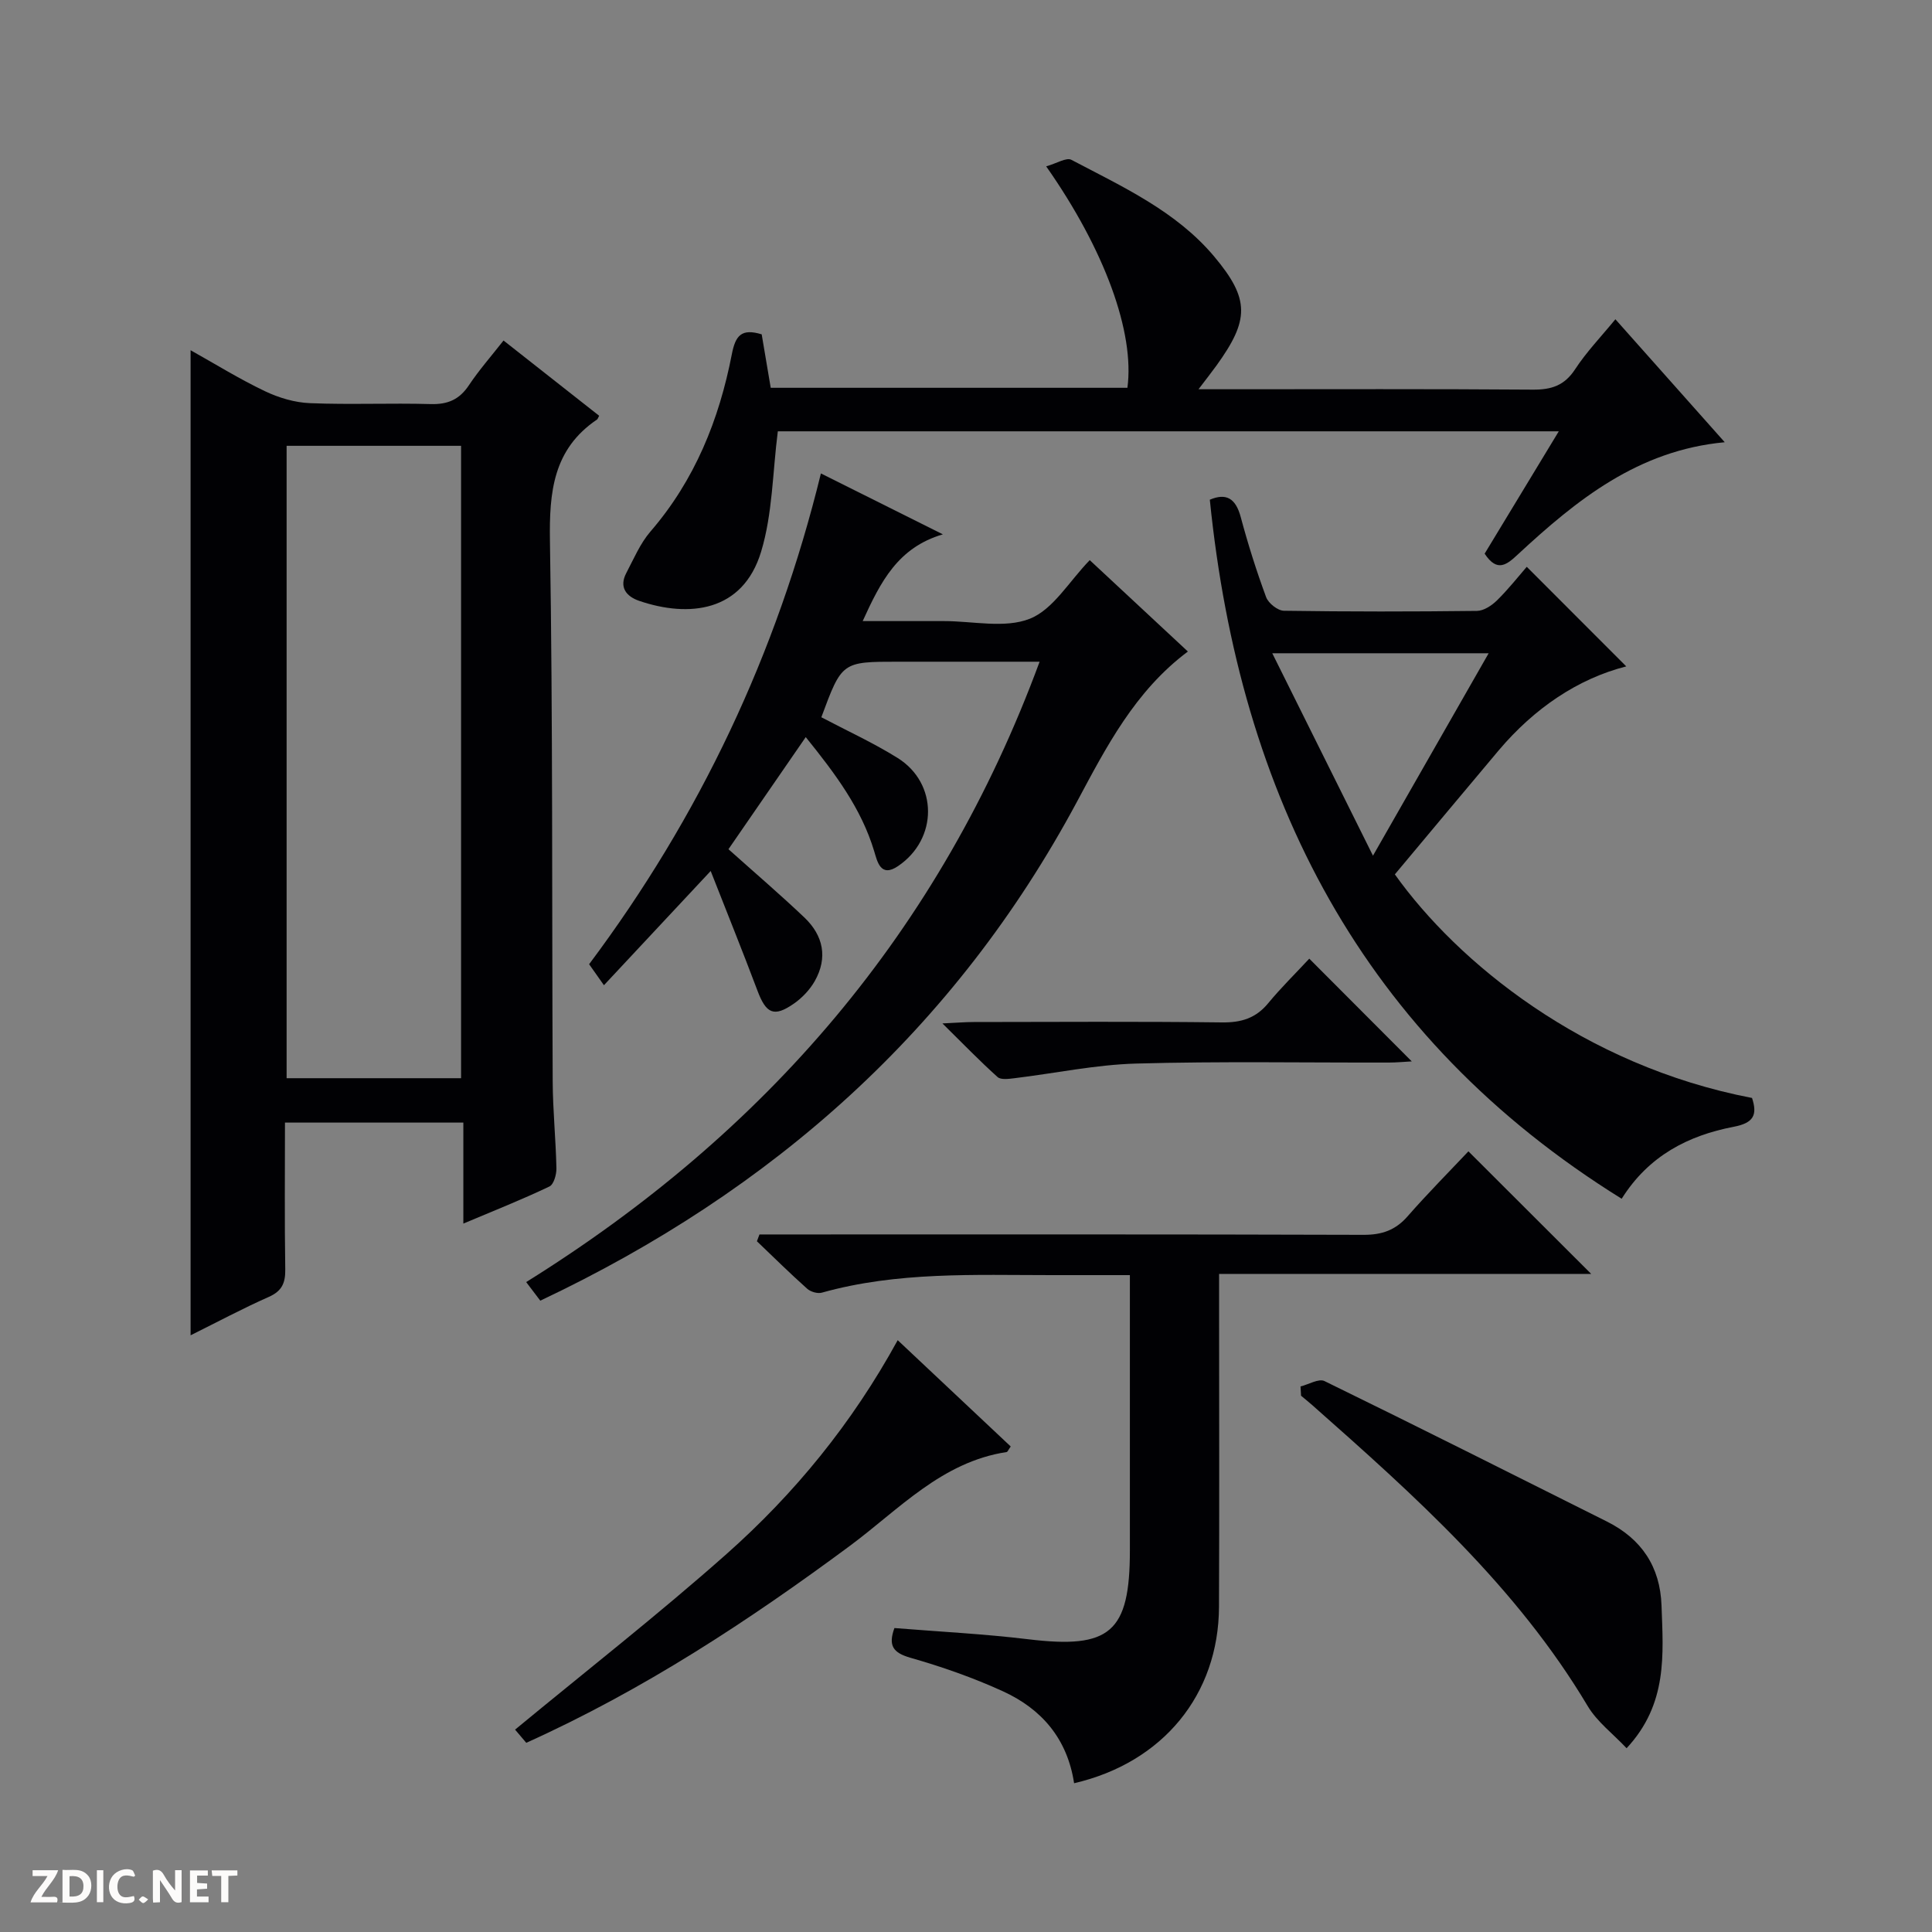 <svg enable-background="new 0 0 400 400" viewBox="0 0 400 400" xmlns="http://www.w3.org/2000/svg"><rect x="0" y="0" width="400" height="400" fill="#808080" stroke="none"/><g fill="#fcfbfa"><path d="m37.59 393.81c-.92.31-1.52.05-2-.78-.7-1.2-1.52-2.34-2.47-3.78v4.59c-.55.03-.95.05-1.41.07-.03-.37-.06-.64-.06-.91 0-1.91 0-3.81 0-5.7 1.13-.41 1.77-.03 2.29.91.62 1.11 1.38 2.14 2.31 3.19v-4.2h1.35v6.61z"/><path d="m12.94 393.88v-6.75c1.9.19 3.93-.54 5.37 1.29.8 1.01.78 2.88.03 3.97-1.37 1.97-3.4 1.51-6.4 1.49m2.45-1.22c2.04.12 2.92-.58 2.89-2.21-.03-1.51-.98-2.19-2.89-2z"/><path d="m11.81 393.87h-5.49c.68-2.18 2.47-3.48 3.51-5.45h-3.08v-1.21h5.29c-.71 2.13-2.44 3.48-3.47 5.51.86 0 1.63.04 2.39-.01.79-.05 1.14.21.85 1.16"/><path d="m39.33 393.86v-6.61h3.7v1.07h-2.22v1.52c.68.04 1.34.09 2.07.13v1.07c-.72.05-1.38.09-2.1.14v1.48h2.4v1.19h-3.85z"/><path d="m27.71 388.56c-1.15-.3-2.46-.61-3.1.64-.37.73-.41 1.93-.06 2.67.63 1.35 1.99.93 3.17.68.35.94-.01 1.32-.93 1.46-1.62.25-3.05-.27-3.76-1.48-.73-1.24-.6-3.03.31-4.17.88-1.11 2.71-1.7 4-1.16.32.13.44.74.65 1.12-.1.08-.19.16-.28.24"/><path d="m49.15 387.24v1.07c-.59.02-1.17.05-1.87.08v5.44h-1.48v-5.44h-1.85c-.05-.4-.08-.73-.13-1.15z"/><path d="m20.06 387.21h1.33v6.62h-1.33z"/><path d="m30.68 393.25c-.39.38-.8.79-1.05.76-.32-.05-.6-.45-.9-.7.26-.24.51-.64.8-.67.29-.04.62.3 1.15.61"/></g><path d="m95.93 253.33c0-7.28 0-13.89 0-20.91-12.38 0-24.4 0-36.93 0 0 10.15-.1 20.26.06 30.38.04 2.83-.68 4.5-3.41 5.71-5.4 2.39-10.63 5.19-16.19 7.95 0-68.16 0-135.67 0-203.95 5.16 2.89 10.14 5.98 15.39 8.48 2.87 1.37 6.19 2.36 9.34 2.48 8.32.34 16.66-.05 24.98.19 3.54.1 5.95-.94 7.92-3.91 2.1-3.15 4.63-6.02 7.16-9.25 6.85 5.39 13.35 10.51 19.8 15.58-.27.5-.31.69-.43.77-9.1 6.15-9.92 15-9.76 25.17.61 37.3.39 74.62.57 111.93.03 5.98.65 11.95.77 17.93.03 1.29-.55 3.35-1.45 3.77-5.65 2.7-11.48 5.01-17.82 7.68zm-.47-30.1c0-43.88 0-87.4 0-130.93-12.28 0-24.18 0-36.12 0v130.93z" fill="#010104"/><path d="m147.14 180.33c-7.87 8.42-14.86 15.9-22.1 23.65-1.36-1.93-2.12-3.01-3.07-4.35 22.83-30.49 38.86-64.28 47.99-101.61 8.48 4.23 16.36 8.17 25.25 12.61-9.3 2.73-12.88 9.79-16.6 17.96h16.3.5c6-.01 12.63 1.57 17.81-.49 4.83-1.92 8.11-7.71 12.4-12.13 6.6 6.15 13.35 12.44 20.32 18.92-10.98 8.21-16.9 19.78-22.98 31.13-25.23 47.03-62.95 80.51-111.1 103.27-.97-1.28-1.84-2.43-2.92-3.85 49.52-30.84 85.7-72.59 106.3-128.44-6.32 0-12.03 0-17.75 0-3.83 0-7.66 0-11.49 0-11.69 0-11.69 0-15.95 11.5 5.27 2.78 10.73 5.27 15.78 8.42 8.4 5.24 8.38 16.78.11 22.39-3.64 2.47-4.3-.94-4.96-3.11-2.66-8.81-7.98-15.93-14.16-23.59-5.55 8.05-10.77 15.62-16 23.21 5.43 4.86 10.7 9.37 15.72 14.14 3.92 3.73 4.88 8.32 2.15 13.16-1.02 1.8-2.61 3.47-4.31 4.66-4.16 2.9-5.78 2.09-7.58-2.74-3.04-8.08-6.27-16.06-9.66-24.71z" fill="#010104"/><path d="m222.38 369.2c-1.41-9.28-6.78-15.4-14.74-19.04-6.15-2.81-12.61-5.07-19.12-6.93-3.64-1.04-4.66-2.52-3.34-6.16 9.26.75 18.52 1.21 27.7 2.32 16.94 2.05 21.05-1.39 21.05-18.41 0-16.99 0-33.97 0-50.96 0-1.8 0-3.6 0-6.02-5.65 0-10.92 0-16.19 0-15.95 0-31.95-.75-47.58 3.63-.89.25-2.33-.17-3.04-.81-3.56-3.18-6.96-6.53-10.41-9.83.18-.47.35-.94.53-1.41h5.66c39.8 0 79.61-.05 119.41.08 3.82.01 6.62-.97 9.13-3.85 4.15-4.74 8.59-9.21 12.58-13.44 8.9 8.89 17.11 17.09 25.42 25.38-25.18 0-50.8 0-77.04 0v6.49c0 20.82.07 41.63-.02 62.45-.08 18.15-11.59 32.24-30 36.51z" fill="#010104"/><path d="m216.6 34.44c2.16-.6 4.18-1.9 5.22-1.35 10.58 5.57 21.67 10.62 29.55 20 7.47 8.89 7.27 13.18.49 22.59-.95 1.32-1.97 2.6-3.72 4.91h6.23c20.99 0 41.99-.08 62.98.08 3.85.03 6.55-.84 8.76-4.22 2.35-3.59 5.38-6.74 8.34-10.35 7.56 8.5 14.92 16.78 22.64 25.46-17.95 1.67-30.63 11.93-42.76 23.16-2.27 2.11-4.31 3.94-6.95-.09 4.95-8.16 9.99-16.49 15.35-25.33-54.73 0-108.75 0-161.69 0-1.09 8.5-1.08 17.07-3.46 24.92-3.79 12.53-14.98 13.67-25.22 10.19-2.67-.91-4.26-2.81-2.68-5.8 1.54-2.92 2.86-6.09 4.98-8.55 9.2-10.65 14.23-23.18 16.86-36.73.75-3.85 1.97-5.39 6.18-4.11.58 3.43 1.2 7.13 1.87 11.07h73.85c1.52-11.42-4.66-28.52-16.82-45.85z" fill="#010104"/><path d="m288.79 181.03c12.9 18.11 38.96 39.58 73.95 46.29 1.15 3.52.34 5.18-3.8 5.97-9.4 1.8-17.6 5.99-23.19 14.9-53.78-33.4-79.06-83.32-85.27-144.73 3.36-1.43 5.35-.33 6.4 3.59 1.5 5.6 3.25 11.15 5.26 16.59.47 1.26 2.4 2.79 3.68 2.81 13.33.2 26.66.19 39.98.03 1.4-.02 3.04-1.11 4.12-2.16 2.36-2.32 4.42-4.94 6.18-6.97 6.95 6.96 13.83 13.85 20.6 20.62-10.06 2.56-19.07 8.71-26.39 17.36-7.18 8.52-14.3 17.08-21.52 25.7zm-4.53-3.87c8.5-14.88 16.1-28.17 23.95-41.91-14.95 0-29.14 0-44.8 0 6.99 14.05 13.59 27.32 20.85 41.91z" fill="#010104"/><path d="m269.26 287.05c1.68-.41 3.78-1.7 4.97-1.11 19.56 9.55 39 19.34 58.47 29.08 7.17 3.59 11.02 9.36 11.3 17.38.35 10.1 1.32 20.37-7.23 29.55-2.86-3.03-6.12-5.48-8.05-8.72-14.74-24.73-35.84-43.58-57.06-62.34-.75-.66-1.53-1.28-2.29-1.92-.04-.64-.08-1.28-.11-1.92z" fill="#010104"/><path d="m185.86 277.47c8.28 7.79 15.86 14.92 23.4 22.01-.48.66-.63 1.11-.85 1.15-13.46 2.05-22.3 11.9-32.45 19.42-21.01 15.56-42.75 29.84-67 40.78-.91-1.08-1.82-2.15-2.32-2.73 14.76-12.19 29.65-23.83 43.77-36.35 14.09-12.5 25.99-27.02 35.45-44.28z" fill="#010104"/><path d="m271.07 198.48c7.44 7.46 14.12 14.16 21.22 21.27-1.67.09-3.18.24-4.7.24-17.47.04-34.95-.28-52.41.21-8.4.24-16.75 2.02-25.13 3.03-1.17.14-2.81.38-3.5-.23-3.66-3.28-7.08-6.82-11.43-11.11 3-.14 4.74-.29 6.47-.29 17.14-.02 34.28-.13 51.41.08 3.99.05 7.01-.87 9.57-3.98 2.64-3.2 5.62-6.12 8.5-9.22z" fill="#010104"/></svg>